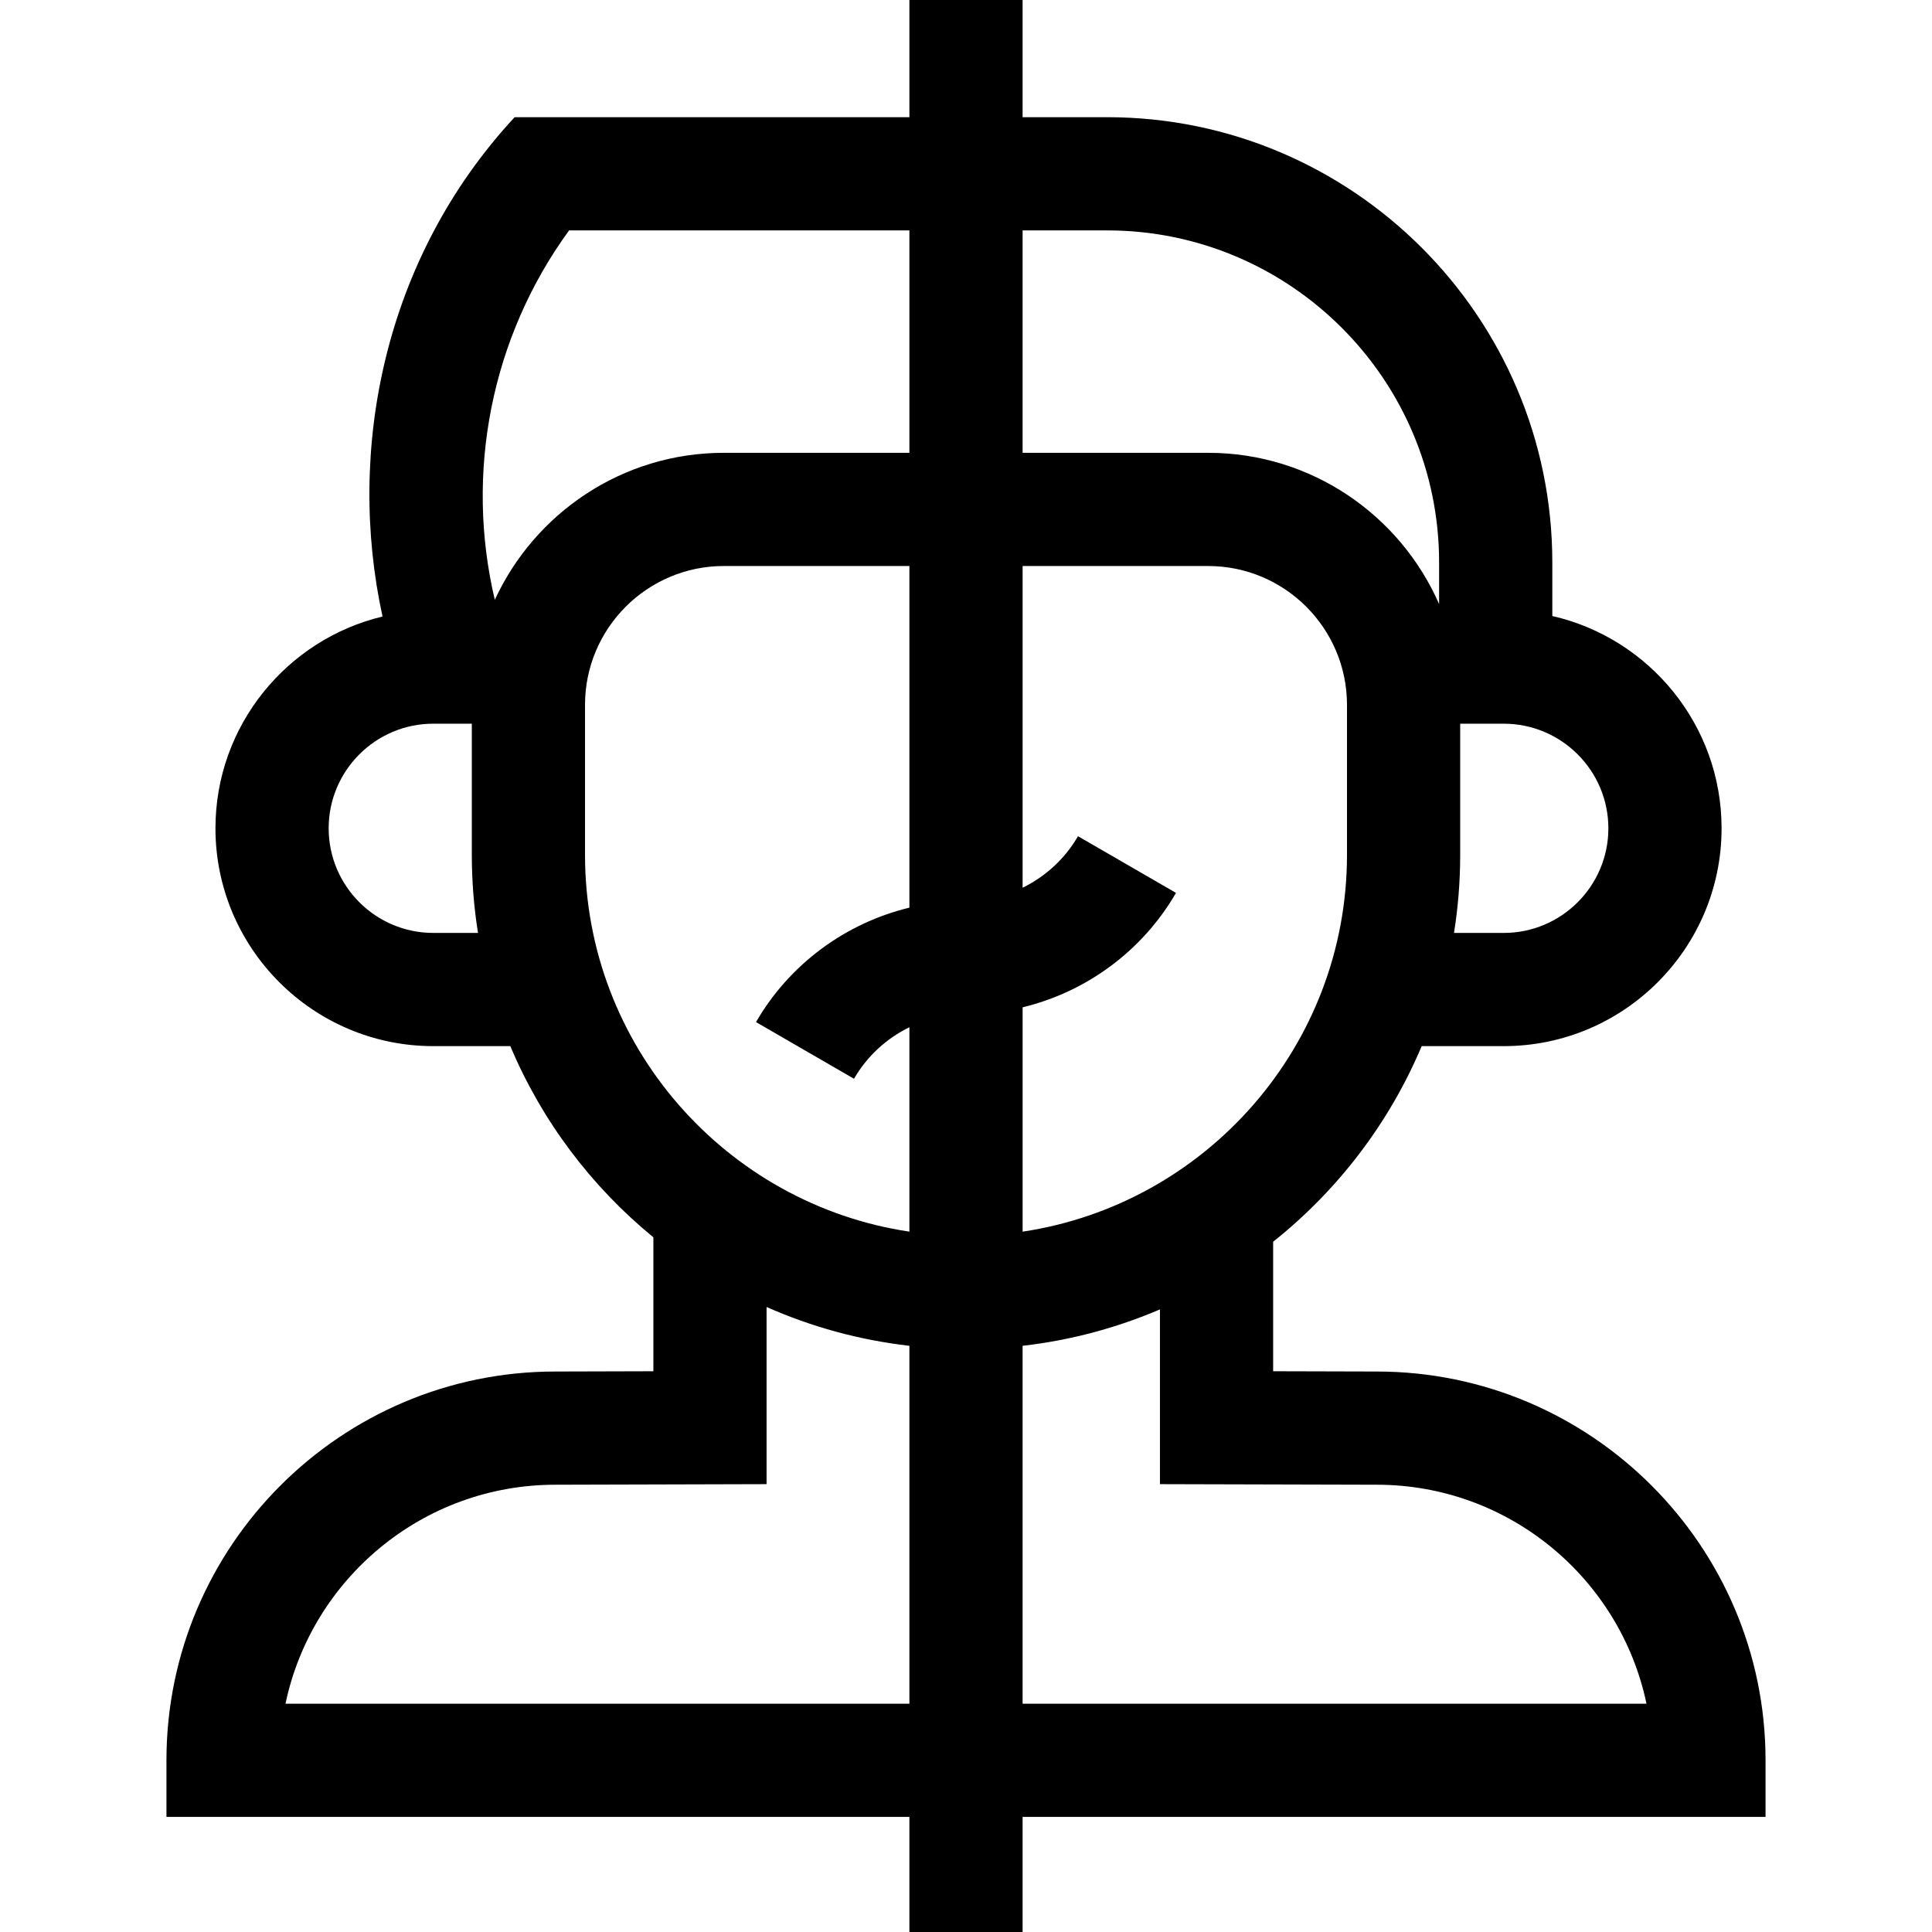 <svg id="Capa_1" enable-background="new 0 0 512 512" height="512" viewBox="0 0 512 512" width="512" xmlns="http://www.w3.org/2000/svg"><g><path d="m364.895 363.467-27.497-.073v-34.323c17.113-13.615 30.755-31.413 39.359-51.837h21.754c31.829 0 57.724-25.895 57.724-57.724 0-27.405-19.204-50.395-44.856-56.26v-14.198c0-65.063-52.932-117.995-117.995-117.995h-22.384v-31.057h-30v31.058h-104.618c-34.715 37.442-44.632 88.253-35.008 132.327-25.362 6.077-44.276 28.928-44.276 56.126 0 31.829 25.895 57.724 57.724 57.724h20.42c8.36 19.844 21.474 37.209 37.908 50.667v35.494l-26.006.071c-56.812 0-103.033 46.221-103.033 103.033v15h196.889v30.5h30v-30.5h196.888v-15c0-56.799-46.2-103.011-102.993-103.033zm-250.072-116.233c-15.287 0-27.724-12.437-27.724-27.724s12.437-27.724 27.724-27.724h10.213v34.765c0 7.037.565 13.943 1.639 20.683zm126.177 204.266h-165.339c6.937-33.101 36.358-58.033 71.525-58.033l55.965-.153v-46.947c11.809 5.229 24.528 8.76 37.85 10.286v94.847zm0-210.964c-16.901 4.084-31.751 14.939-40.651 30.324l25.968 15.021c3.471-5.999 8.637-10.704 14.683-13.656v54.174c-48.584-7.267-85.965-49.273-85.965-99.849v-39.763c0-20.285 16.503-36.789 36.789-36.789h49.176zm0-120.535h-49.176c-26.9 0-50.12 15.994-60.693 38.965-7.947-33.6-1.024-69.51 19.684-97.908h90.185zm145.965 106.551v-34.765h11.546c15.287 0 27.724 12.437 27.724 27.724s-12.437 27.724-27.724 27.724h-13.185c1.074-6.74 1.639-13.646 1.639-20.683zm-115.965-165.494h22.383c48.52 0 87.995 39.475 87.995 87.995v11.038c-10.324-23.573-33.865-40.09-61.203-40.09h-49.175zm0 205.892c16.901-4.084 31.751-14.939 40.651-30.325l-25.969-15.021c-3.47 5.999-8.636 10.704-14.682 13.656v-85.259h49.176c20.285 0 36.789 16.503 36.789 36.789v39.763c0 50.575-37.381 92.581-85.964 99.849v-59.452zm0 184.55v-94.848c12.777-1.464 25.001-4.768 36.397-9.65v46.312l57.418.152h.039c35.131 0 64.548 24.933 71.484 58.033h-165.338z"/></g></svg>